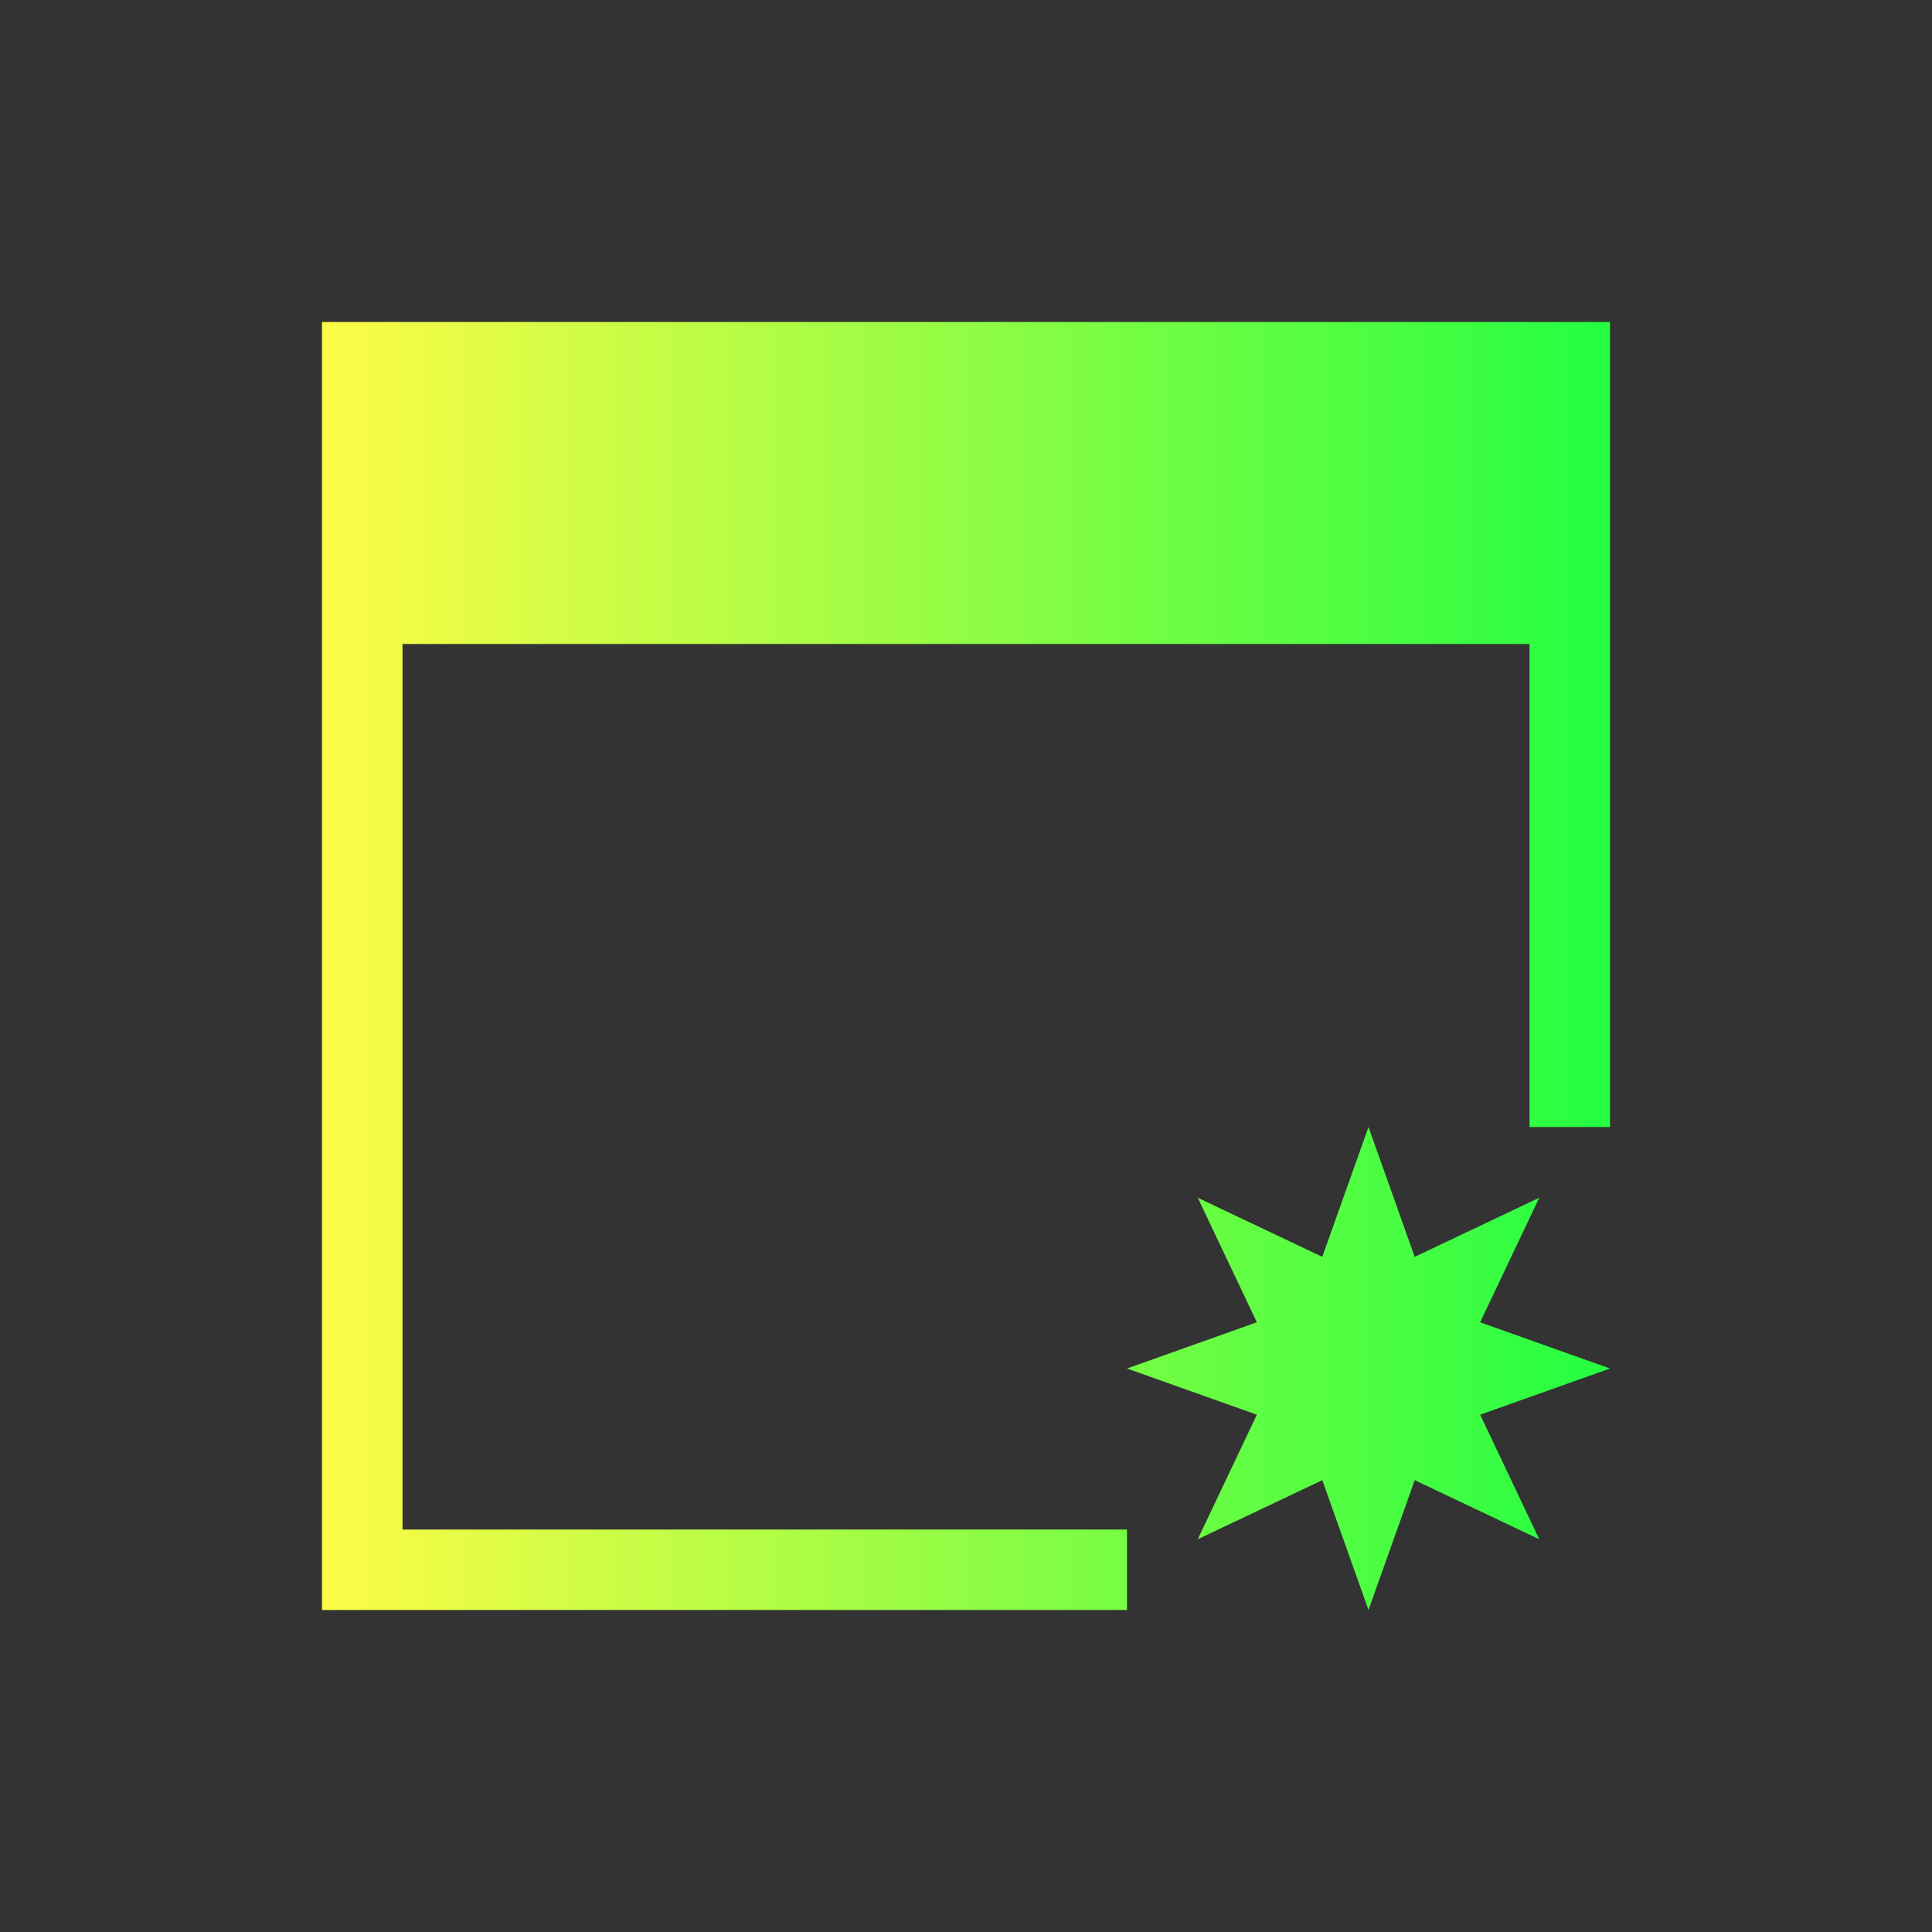 <svg width="24" height="24" viewBox="0 0 24 24" fill="none" xmlns="http://www.w3.org/2000/svg">
<rect x="0" y="0" width="24" height="24" fill="#333333" stroke="none"/>
<path d="M4 4V8V19V20H5H14V19H5V8H19V14H20V8V4H4ZM17 14L16.426 15.613L14.879 14.879L15.613 16.426L14 17L15.613 17.574L14.879 19.121L16.426 18.387L17 20L17.574 18.387L19.121 19.121L18.387 17.574L20 17L18.387 16.426L19.121 14.879L17.574 15.613L17 14Z" fill="url(#paint0_linear_10_17053)"/>
<defs>
<linearGradient id="paint0_linear_10_17053" x1="4" y1="12" x2="20" y2="12" gradientUnits="userSpaceOnUse">
<stop stop-color="#FDFC47"/>
<stop offset="1" stop-color="#24FE41"/>
</linearGradient>
</defs>
</svg>
